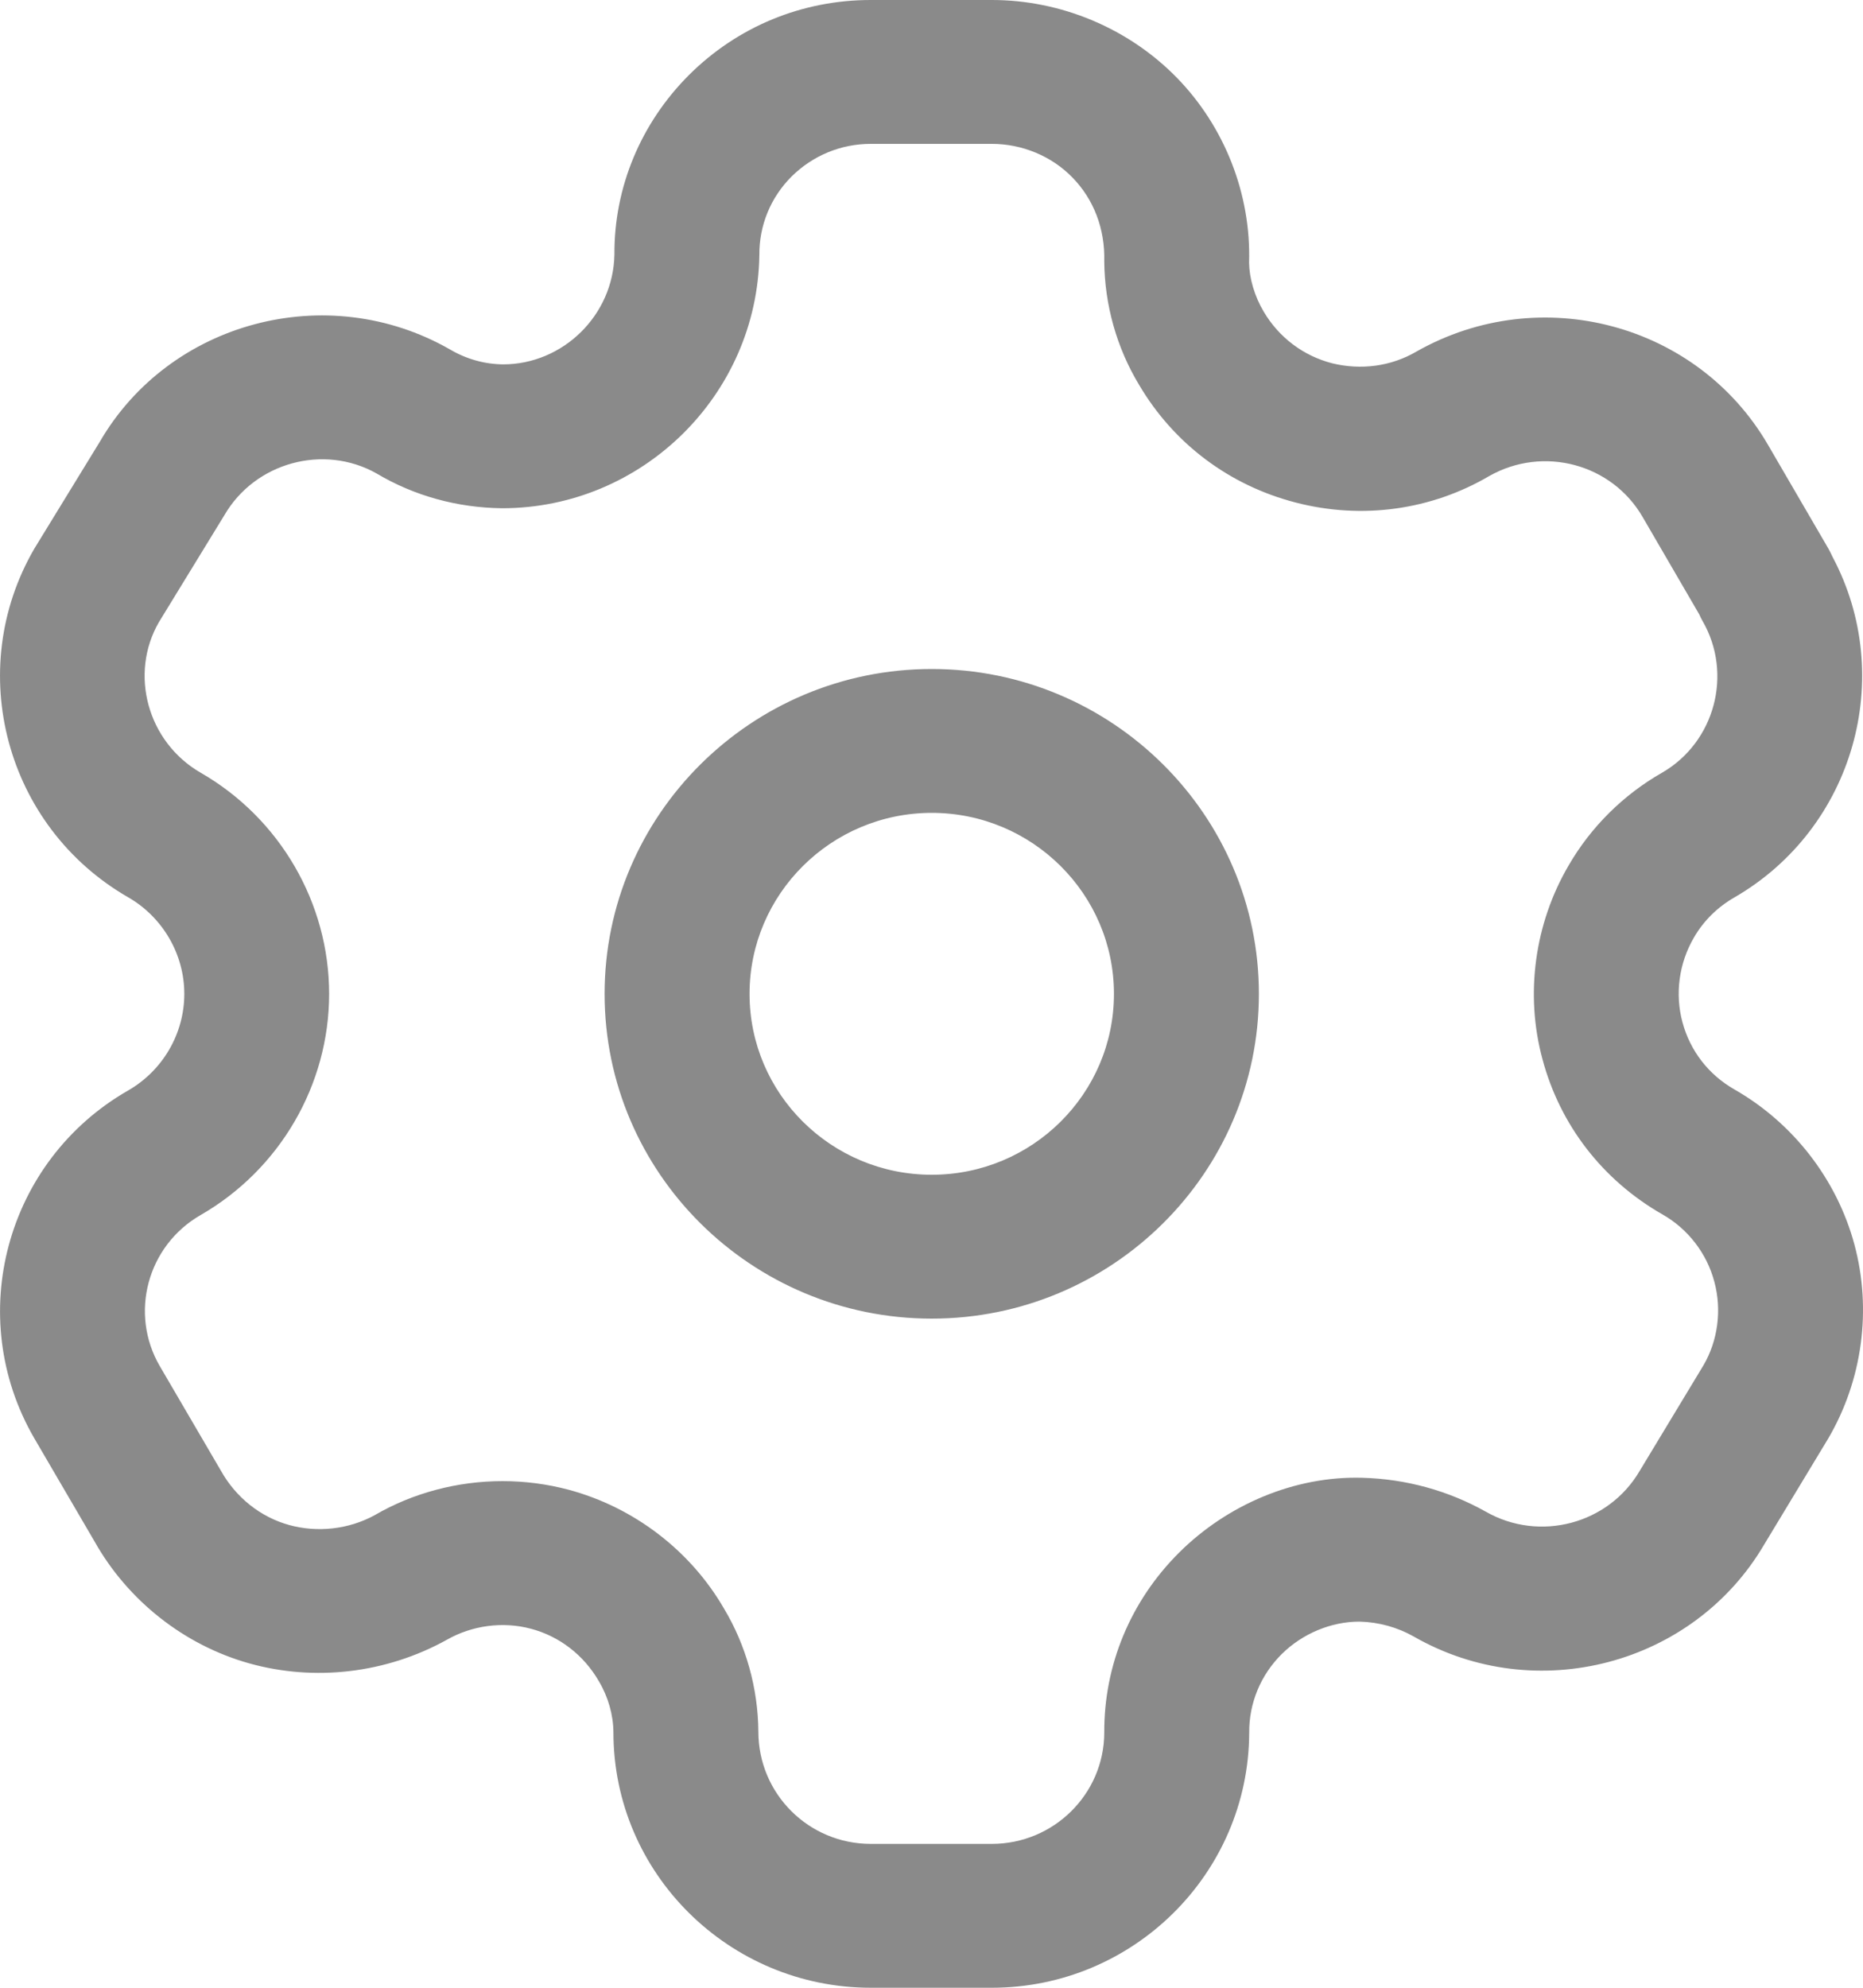 <svg width="15" height="16" viewBox="0 0 15 16" fill="none" xmlns="http://www.w3.org/2000/svg">
<path fill-rule="evenodd" clip-rule="evenodd" d="M7.986 0C8.543 0 9.084 0.227 9.472 0.622C9.86 1.018 10.074 1.563 10.057 2.115C10.059 2.239 10.1 2.383 10.175 2.509C10.298 2.717 10.494 2.864 10.725 2.924C10.957 2.981 11.2 2.95 11.406 2.829C12.402 2.265 13.669 2.603 14.237 3.584L14.722 4.417C14.734 4.439 14.745 4.461 14.755 4.483C15.269 5.449 14.926 6.665 13.969 7.221C13.83 7.3 13.717 7.411 13.639 7.546C13.518 7.753 13.485 8 13.546 8.227C13.608 8.459 13.757 8.651 13.966 8.77C14.438 9.04 14.79 9.494 14.931 10.018C15.072 10.542 14.995 11.11 14.72 11.579L14.204 12.433C13.635 13.402 12.368 13.738 11.383 13.173C11.251 13.098 11.1 13.057 10.949 13.053H10.944C10.719 13.053 10.488 13.148 10.32 13.314C10.15 13.483 10.056 13.709 10.058 13.948C10.053 15.083 9.123 16 7.986 16H7.011C5.869 16 4.939 15.078 4.939 13.944C4.938 13.804 4.897 13.659 4.822 13.533C4.7 13.321 4.502 13.17 4.274 13.11C4.048 13.05 3.8 13.083 3.596 13.2C3.108 13.47 2.533 13.536 2.007 13.389C1.482 13.242 1.029 12.883 0.762 12.409L0.276 11.577C-0.292 10.598 0.046 9.343 1.031 8.778C1.31 8.618 1.484 8.32 1.484 8C1.484 7.681 1.31 7.382 1.031 7.222C0.045 6.654 -0.292 5.396 0.276 4.417L0.803 3.557C1.364 2.589 2.632 2.248 3.62 2.811C3.755 2.891 3.901 2.931 4.05 2.933C4.534 2.933 4.939 2.536 4.947 2.048C4.944 1.51 5.158 0.993 5.548 0.603C5.939 0.214 6.458 0 7.011 0H7.986ZM7.986 1.158H7.011C6.77 1.158 6.545 1.252 6.374 1.42C6.205 1.589 6.112 1.814 6.114 2.053C6.097 3.182 5.168 4.091 4.043 4.091C3.682 4.087 3.334 3.991 3.032 3.811C2.608 3.572 2.054 3.72 1.806 4.148L1.28 5.007C1.039 5.423 1.186 5.972 1.616 6.22C2.253 6.586 2.65 7.268 2.65 8C2.65 8.732 2.253 9.414 1.614 9.781C1.187 10.027 1.039 10.572 1.287 10.997L1.778 11.837C1.899 12.054 2.097 12.211 2.327 12.275C2.555 12.338 2.807 12.311 3.017 12.196C3.326 12.016 3.686 11.922 4.046 11.922C4.225 11.922 4.403 11.945 4.577 11.991C5.103 12.132 5.559 12.48 5.83 12.949C6.006 13.243 6.103 13.587 6.106 13.938C6.106 14.44 6.512 14.842 7.011 14.842H7.986C8.483 14.842 8.889 14.442 8.891 13.948C8.888 13.403 9.103 12.885 9.496 12.495C9.883 12.111 10.424 11.88 10.966 11.895C11.32 11.904 11.662 11.999 11.963 12.168C12.396 12.415 12.949 12.268 13.2 11.843L13.716 10.989C13.831 10.792 13.865 10.545 13.803 10.317C13.743 10.089 13.59 9.891 13.385 9.775C12.904 9.5 12.561 9.057 12.419 8.525C12.278 8.004 12.355 7.435 12.63 6.966C12.808 6.658 13.07 6.397 13.385 6.218C13.806 5.973 13.954 5.426 13.709 5C13.699 4.983 13.69 4.965 13.682 4.946L13.226 4.162C12.978 3.733 12.426 3.586 11.992 3.831C11.524 4.106 10.967 4.184 10.432 4.045C9.898 3.907 9.45 3.571 9.171 3.097C8.992 2.801 8.894 2.455 8.891 2.104C8.898 1.84 8.805 1.603 8.635 1.429C8.467 1.256 8.229 1.158 7.986 1.158ZM7.502 5.385C8.954 5.385 10.136 6.559 10.136 8C10.136 9.442 8.954 10.614 7.502 10.614C6.05 10.614 4.868 9.442 4.868 8C4.868 6.559 6.05 5.385 7.502 5.385ZM7.502 6.543C6.693 6.543 6.035 7.197 6.035 8C6.035 8.804 6.693 9.456 7.502 9.456C8.311 9.456 8.969 8.804 8.969 8C8.969 7.197 8.311 6.543 7.502 6.543Z" fill="#8A8A8A"/>
</svg>
